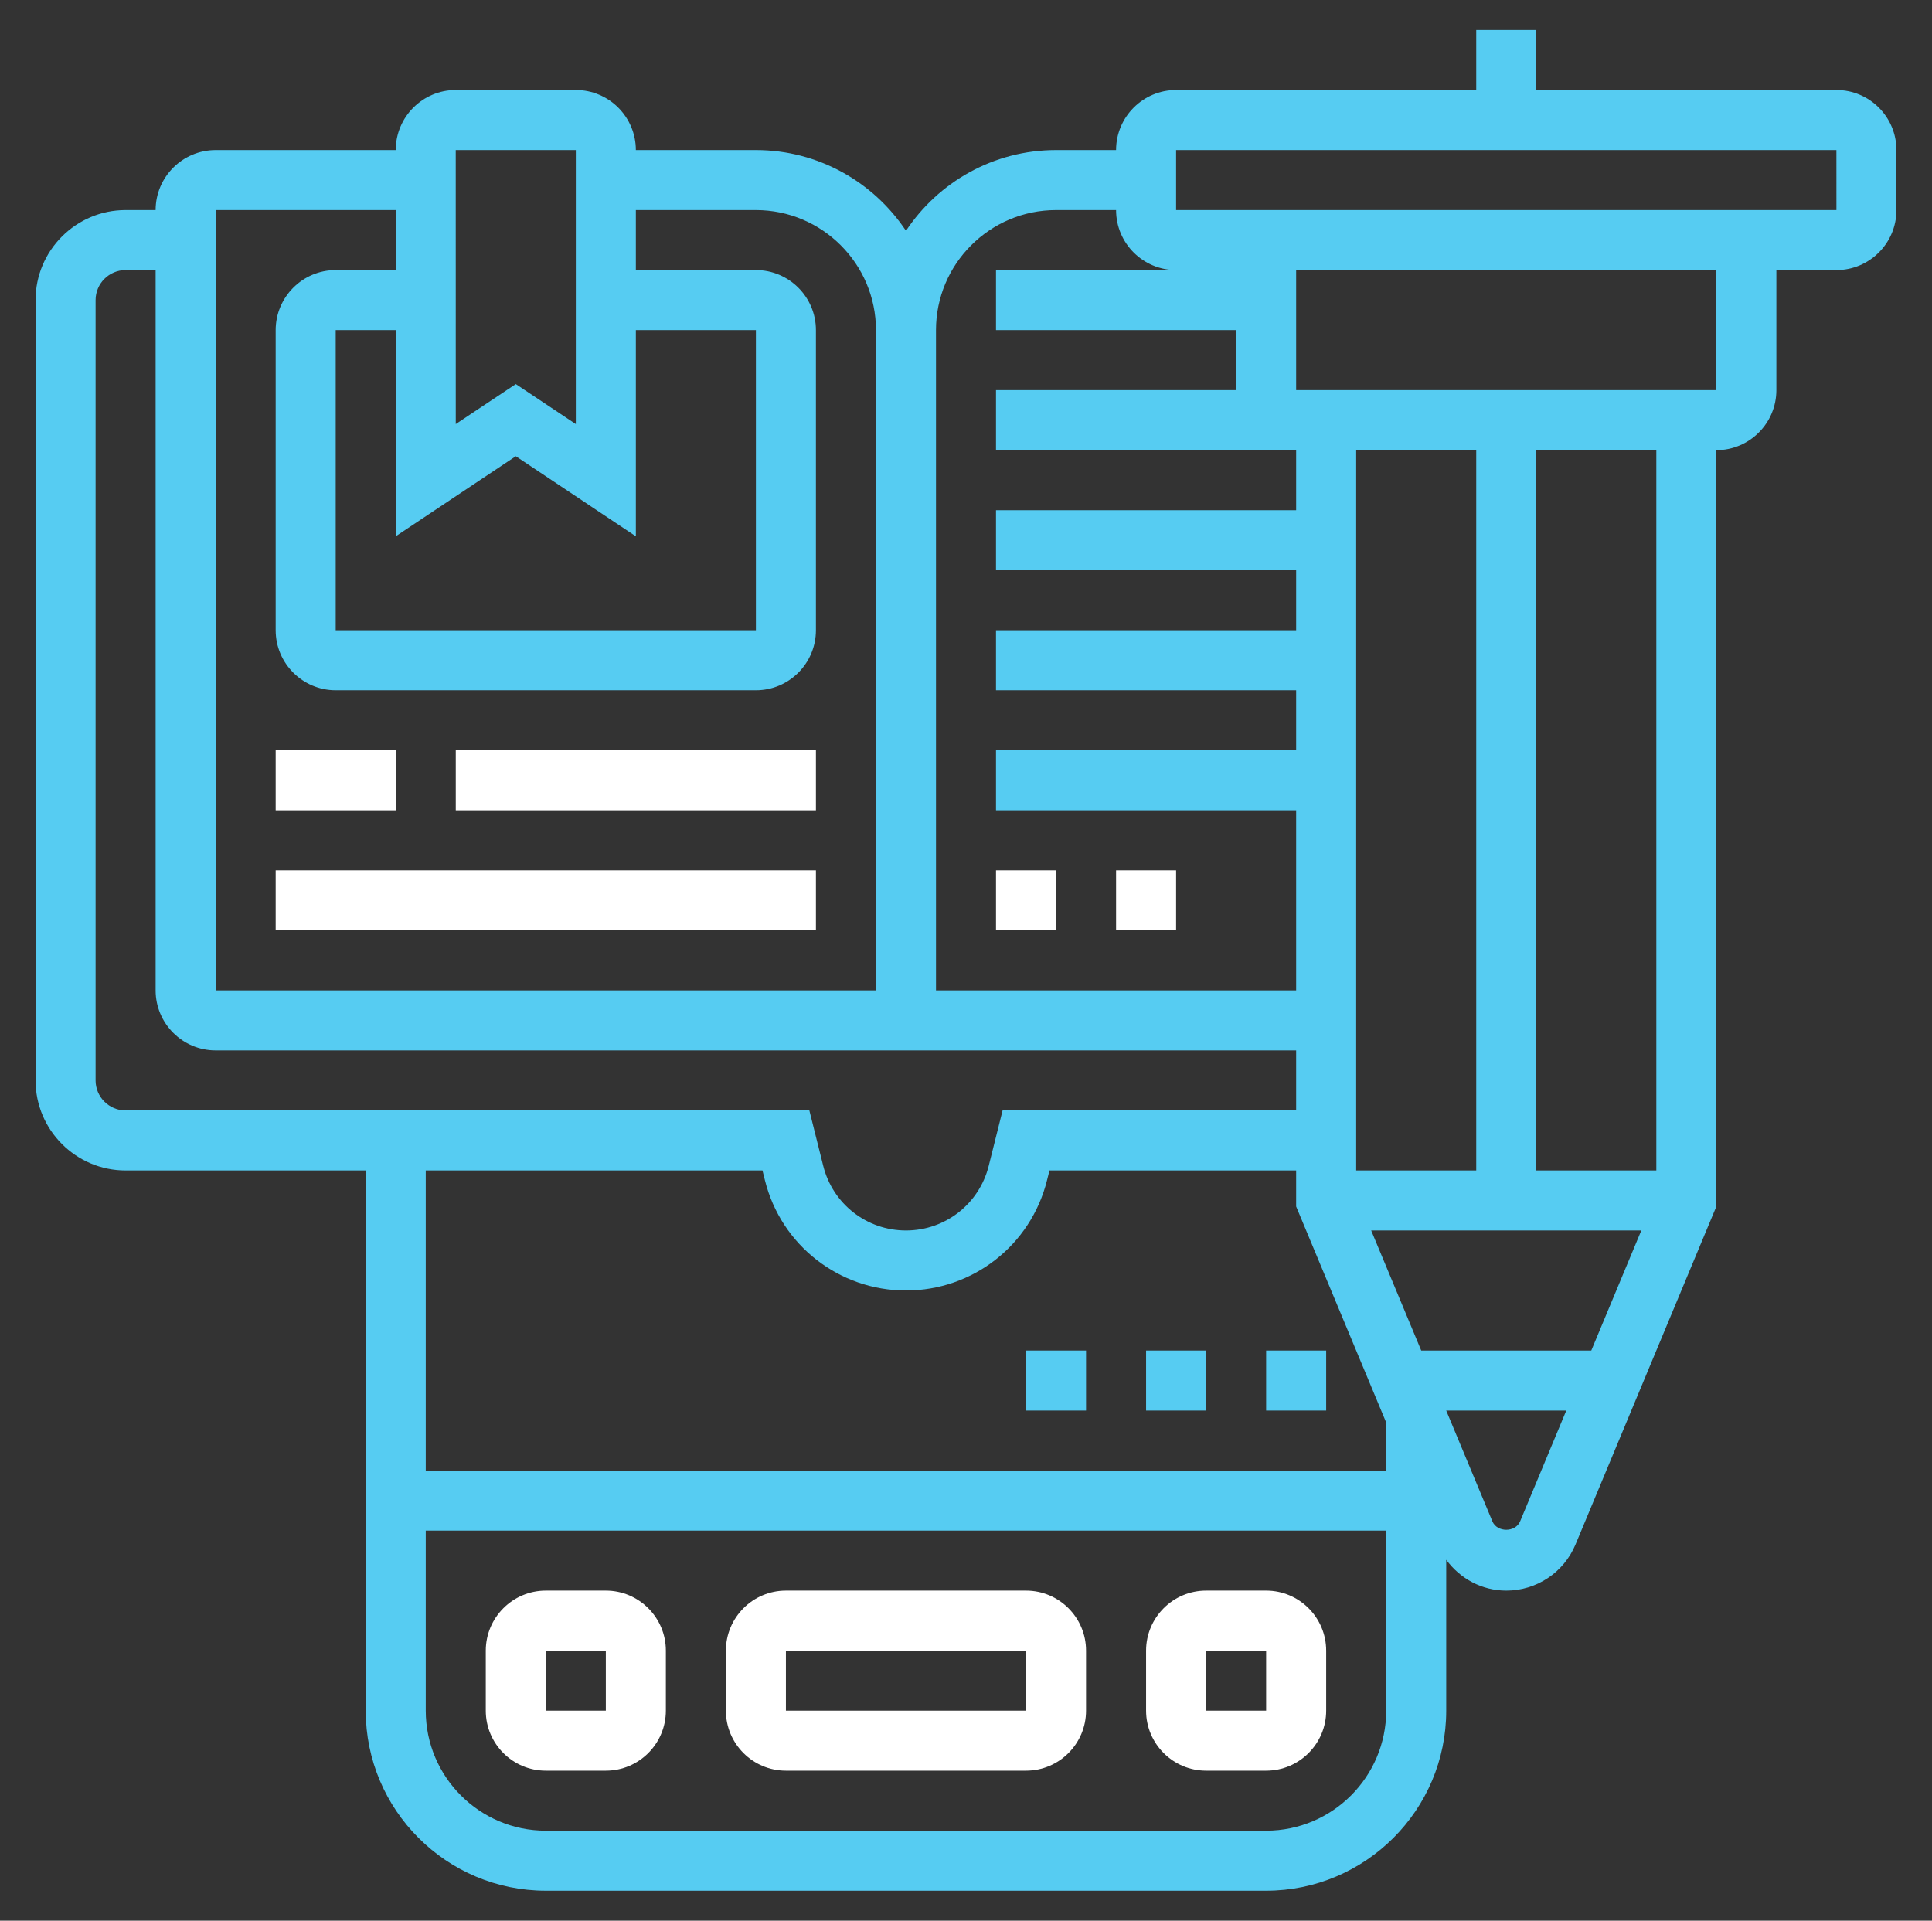 <svg width="174" height="173" viewBox="0 0 174 173" fill="none" xmlns="http://www.w3.org/2000/svg">
<rect x="0" y="0" width="174" height="173" fill="#333333" stroke="none"/>
<path d="M165.391 8.109H138.359V2.703H132.953V8.109H105.922C102.94 8.109 100.516 10.534 100.516 13.516H95.109C89.471 13.516 84.502 16.411 81.594 20.787C78.685 16.411 73.717 13.516 68.078 13.516H57.266C57.266 10.534 54.841 8.109 51.859 8.109H41.047C38.065 8.109 35.641 10.534 35.641 13.516H19.422C16.44 13.516 14.016 15.94 14.016 18.922H11.312C6.842 18.922 3.203 22.56 3.203 27.031V97.312C3.203 101.783 6.842 105.422 11.312 105.422H32.938V154.078C32.938 163.023 40.212 170.297 49.156 170.297H114.031C122.976 170.297 130.25 163.023 130.25 154.078V140.487C131.504 142.195 133.469 143.266 135.656 143.266C138.392 143.266 140.841 141.633 141.895 139.108L154.578 108.666V40.547C157.56 40.547 159.984 38.122 159.984 35.141V24.328H165.391C168.372 24.328 170.797 21.903 170.797 18.922V13.516C170.797 10.534 168.372 8.109 165.391 8.109ZM95.109 18.922H100.516C100.516 21.903 102.94 24.328 105.922 24.328H89.703V29.734H111.328V35.141H89.703V40.547H116.734V45.953H89.703V51.359H116.734V56.766H89.703V62.172H116.734V67.578H89.703V72.984H116.734V89.203H84.297V29.734C84.297 23.771 89.146 18.922 95.109 18.922ZM127.998 121.641L123.492 110.828H147.82L143.314 121.641H127.998ZM122.141 105.422V40.547H132.953V105.422H122.141ZM57.266 48.302V29.734H68.078V56.766H30.234V29.734H35.641V48.302L46.453 41.093L57.266 48.302ZM41.047 13.516H51.859V38.198L46.453 34.595L41.047 38.198L41.044 13.516H41.047ZM19.422 18.922H35.641V24.328H30.234C27.253 24.328 24.828 26.753 24.828 29.734V56.766C24.828 59.747 27.253 62.172 30.234 62.172H68.078C71.06 62.172 73.484 59.747 73.484 56.766V29.734C73.484 26.753 71.06 24.328 68.078 24.328H57.266V18.922H68.078C74.041 18.922 78.891 23.771 78.891 29.734V89.203H19.422V18.922ZM8.609 97.312V27.031C8.609 25.542 9.823 24.328 11.312 24.328H14.016V89.203C14.016 92.185 16.44 94.609 19.422 94.609H116.734V100.016H90.295L89.046 105.008C88.189 108.436 85.127 110.828 81.594 110.828C78.061 110.828 74.998 108.436 74.141 105.008L72.892 100.016H11.312C9.823 100.016 8.609 98.802 8.609 97.312ZM68.67 105.422L68.894 106.319C70.354 112.158 75.577 116.234 81.594 116.234C87.611 116.234 92.833 112.158 94.293 106.319L94.517 105.422H116.734V108.666L124.844 128.128V132.453H38.344V105.422H68.67ZM114.031 164.891H49.156C43.193 164.891 38.344 160.041 38.344 154.078V137.859H124.844V154.078C124.844 160.041 119.994 164.891 114.031 164.891ZM136.905 137.027C136.483 138.038 134.829 138.038 134.407 137.027L130.25 127.05V127.047H141.062L136.905 137.027ZM149.172 105.422H138.359V40.547H149.172V105.422ZM154.578 35.141H116.734V24.328H154.578V35.141ZM105.922 18.922V13.516H165.391L165.393 18.922H105.922Z" fill="#56CCF2"/>
<path d="M24.828 67.578H35.641V72.984H24.828V67.578Z" fill="white"/>
<path d="M41.047 67.578H73.484V72.984H41.047V67.578Z" fill="white"/>
<path d="M24.828 78.391H73.484V83.797H24.828V78.391Z" fill="white"/>
<path d="M89.703 78.391H95.109V83.797H89.703V78.391Z" fill="white"/>
<path d="M100.516 78.391H105.922V83.797H100.516V78.391Z" fill="white"/>
<path d="M92.406 143.266H70.781C67.8 143.266 65.375 145.69 65.375 148.672V154.078C65.375 157.06 67.8 159.484 70.781 159.484H92.406C95.388 159.484 97.812 157.06 97.812 154.078V148.672C97.812 145.69 95.388 143.266 92.406 143.266ZM70.781 154.078V148.672H92.406L92.409 154.078H70.781Z" fill="white"/>
<path d="M54.562 143.266H49.156C46.175 143.266 43.75 145.69 43.75 148.672V154.078C43.75 157.06 46.175 159.484 49.156 159.484H54.562C57.544 159.484 59.969 157.06 59.969 154.078V148.672C59.969 145.69 57.544 143.266 54.562 143.266ZM54.562 154.078H49.156V148.672H54.562V154.078Z" fill="white"/>
<path d="M114.031 143.266H108.625C105.643 143.266 103.219 145.69 103.219 148.672V154.078C103.219 157.06 105.643 159.484 108.625 159.484H114.031C117.013 159.484 119.438 157.06 119.438 154.078V148.672C119.438 145.69 117.013 143.266 114.031 143.266ZM114.031 154.078H108.625V148.672H114.031V154.078Z" fill="white"/>
<path d="M114.031 121.641H119.438V127.047H114.031V121.641Z" fill="#56CCF2"/>
<path d="M103.219 121.641H108.625V127.047H103.219V121.641Z" fill="#56CCF2"/>
<path d="M92.406 121.641H97.812V127.047H92.406V121.641Z" fill="#56CCF2"/>
</svg>
